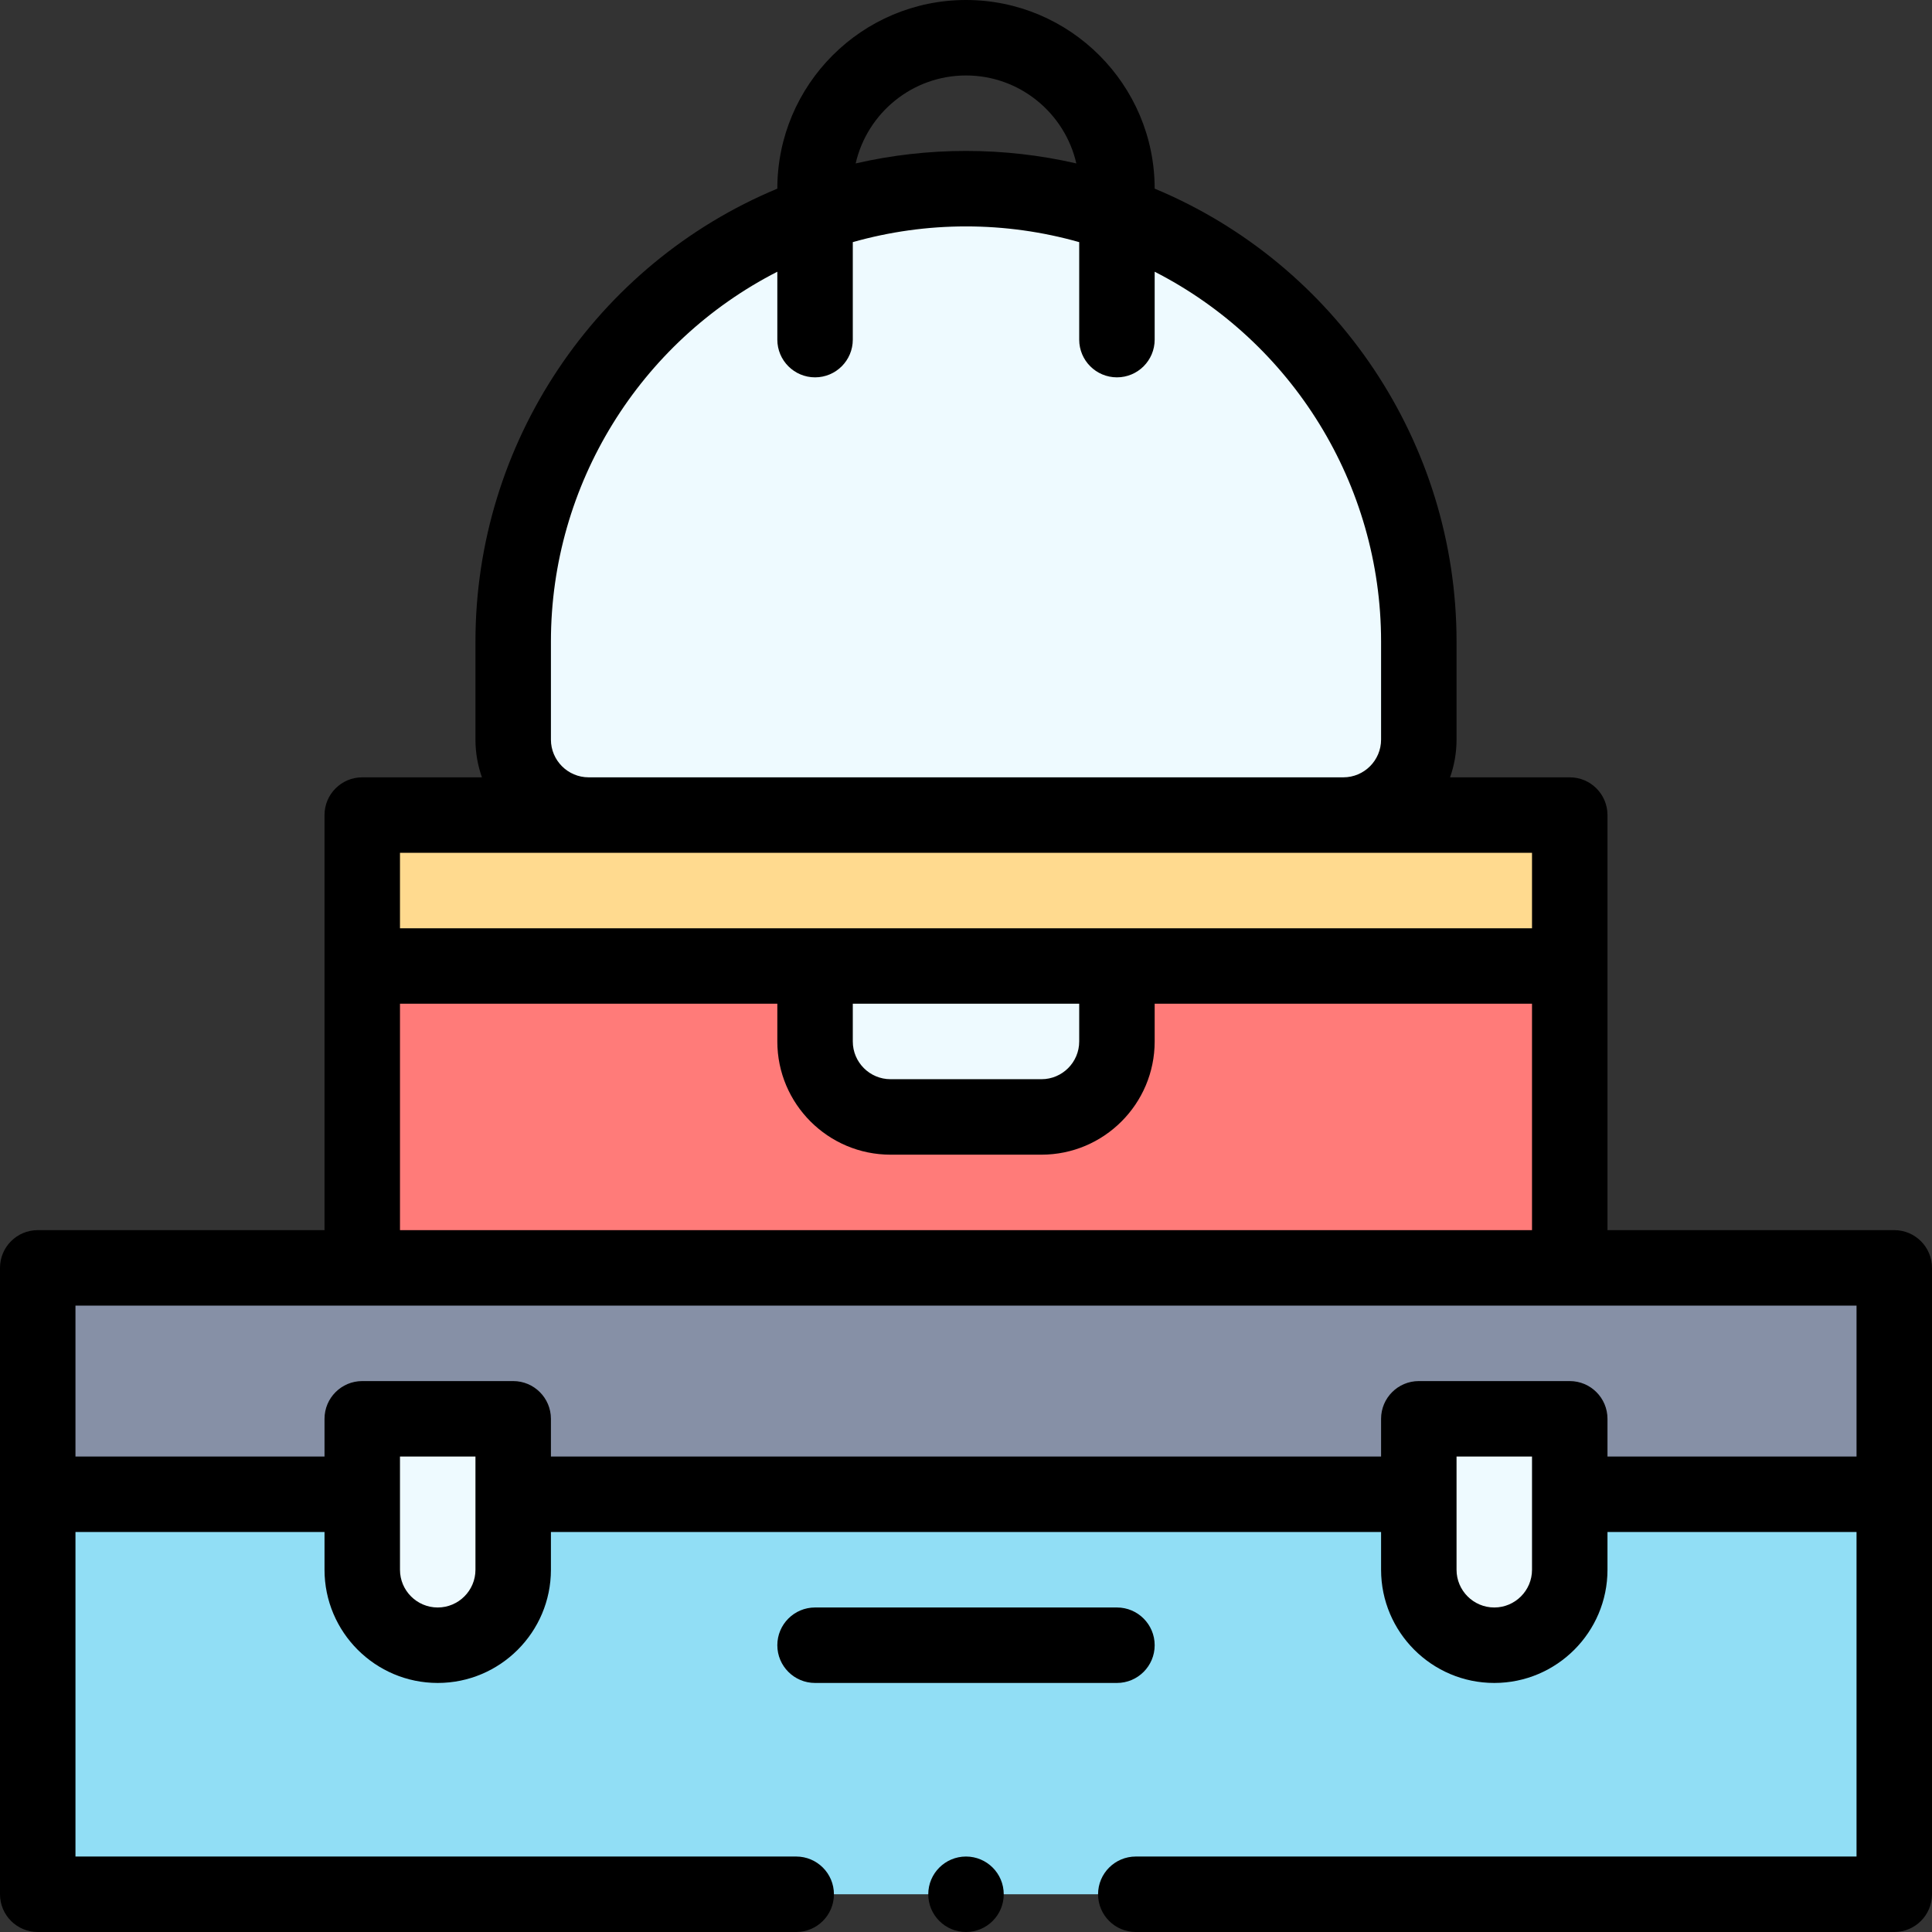 <svg id="Capa_1" enable-background="new 0 0 512 512" height="512" viewBox="0 0 512 512" width="512" xmlns="http://www.w3.org/2000/svg"><rect x="0" y="0" width="512" height="512" fill="#333333" stroke="none"/><g><g><path d="m10 396h492v106h-492z" fill="#91def5"/><path d="m10 336h492v60h-492z" fill="#8690a6"/><path d="m416 416c0 11.05-8.95 20-20 20s-20-8.95-20-20c0-13.99 0-26.01 0-40h40z" fill="#eefaff"/><path d="m96 256h320v80h-320z" fill="#ff7b79"/><path d="m416 216v40c-14.372 0-306.8 0-320 0v-40z" fill="#ffda8f"/><g fill="#eefaff"><path d="m256 50c66.153 0 120 53.606 120 120v26c0 11.05-8.95 20-20 20h-200c-11.05 0-20-8.95-20-20v-26c0-66.375 53.825-120 120-120z"/><path d="m296 256v20c0 11.05-8.95 20-20 20h-40c-11.05 0-20-8.95-20-20v-20z"/><path d="m136 416c0 11.05-8.95 20-20 20s-20-8.95-20-20c0-13.99 0-26.01 0-40h40z"/></g></g><g><path d="m306 436c0-5.523-4.478-10-10-10h-80c-5.523 0-10 4.477-10 10s4.477 10 10 10h80c5.522 0 10-4.477 10-10z"/><circle cx="256" cy="502" r="10"/><path d="m512 502v-166c0-5.523-4.478-10-10-10h-76v-110c0-5.523-4.478-10-10-10h-31.72c1.11-3.13 1.72-6.494 1.72-10v-26c0-52.615-31.871-99.954-80-120.008-.004-27.566-22.432-49.992-50-49.992s-49.995 22.425-50 49.992c-48.129 20.054-80 67.393-80 120.008v26c0 3.506.61 6.87 1.72 10h-31.72c-5.523 0-10 4.477-10 10v110h-76c-5.523 0-10 4.477-10 10v166c0 5.523 4.477 10 10 10h201c5.523 0 10-4.477 10-10s-4.477-10-10-10h-191v-86h66v10c0 16.542 13.458 30 30 30s30-13.458 30-30v-10h220v10c0 16.542 13.458 30 30 30s30-13.458 30-30v-10h66v86h-191c-5.522 0-10 4.477-10 10s4.478 10 10 10h201c5.522 0 10-4.477 10-10zm-256-482c14.242 0 26.19 9.979 29.239 23.311-9.545-2.196-19.33-3.311-29.239-3.311s-19.694 1.115-29.239 3.311c3.049-13.332 14.997-23.311 29.239-23.311zm-110 176v-26c0-41.657 23.608-79.404 60-97.991v17.991c0 5.523 4.477 10 10 10s10-4.477 10-10v-25.834c9.721-2.75 19.778-4.166 30-4.166s20.279 1.415 30 4.166v25.834c0 5.523 4.478 10 10 10s10-4.477 10-10v-17.991c36.392 18.587 60 56.334 60 97.991v26c0 5.514-4.486 10-10 10h-200c-5.514 0-10-4.486-10-10zm260 30v20h-300v-20zm-180 40h60v10c0 5.514-4.486 10-10 10h-40c-5.514 0-10-4.486-10-10zm-120 0h100v10c0 16.542 13.458 30 30 30h40c16.542 0 30-13.458 30-30v-10h100v60h-300zm20 150c0 5.514-4.486 10-10 10s-10-4.486-10-10v-30h20zm280 0c0 5.514-4.486 10-10 10s-10-4.486-10-10v-30h20zm20-30v-10c0-5.523-4.478-10-10-10h-40c-5.522 0-10 4.477-10 10v10h-220v-10c0-5.523-4.477-10-10-10h-40c-5.523 0-10 4.477-10 10v10h-66v-40h472v40z"/></g></g></svg>